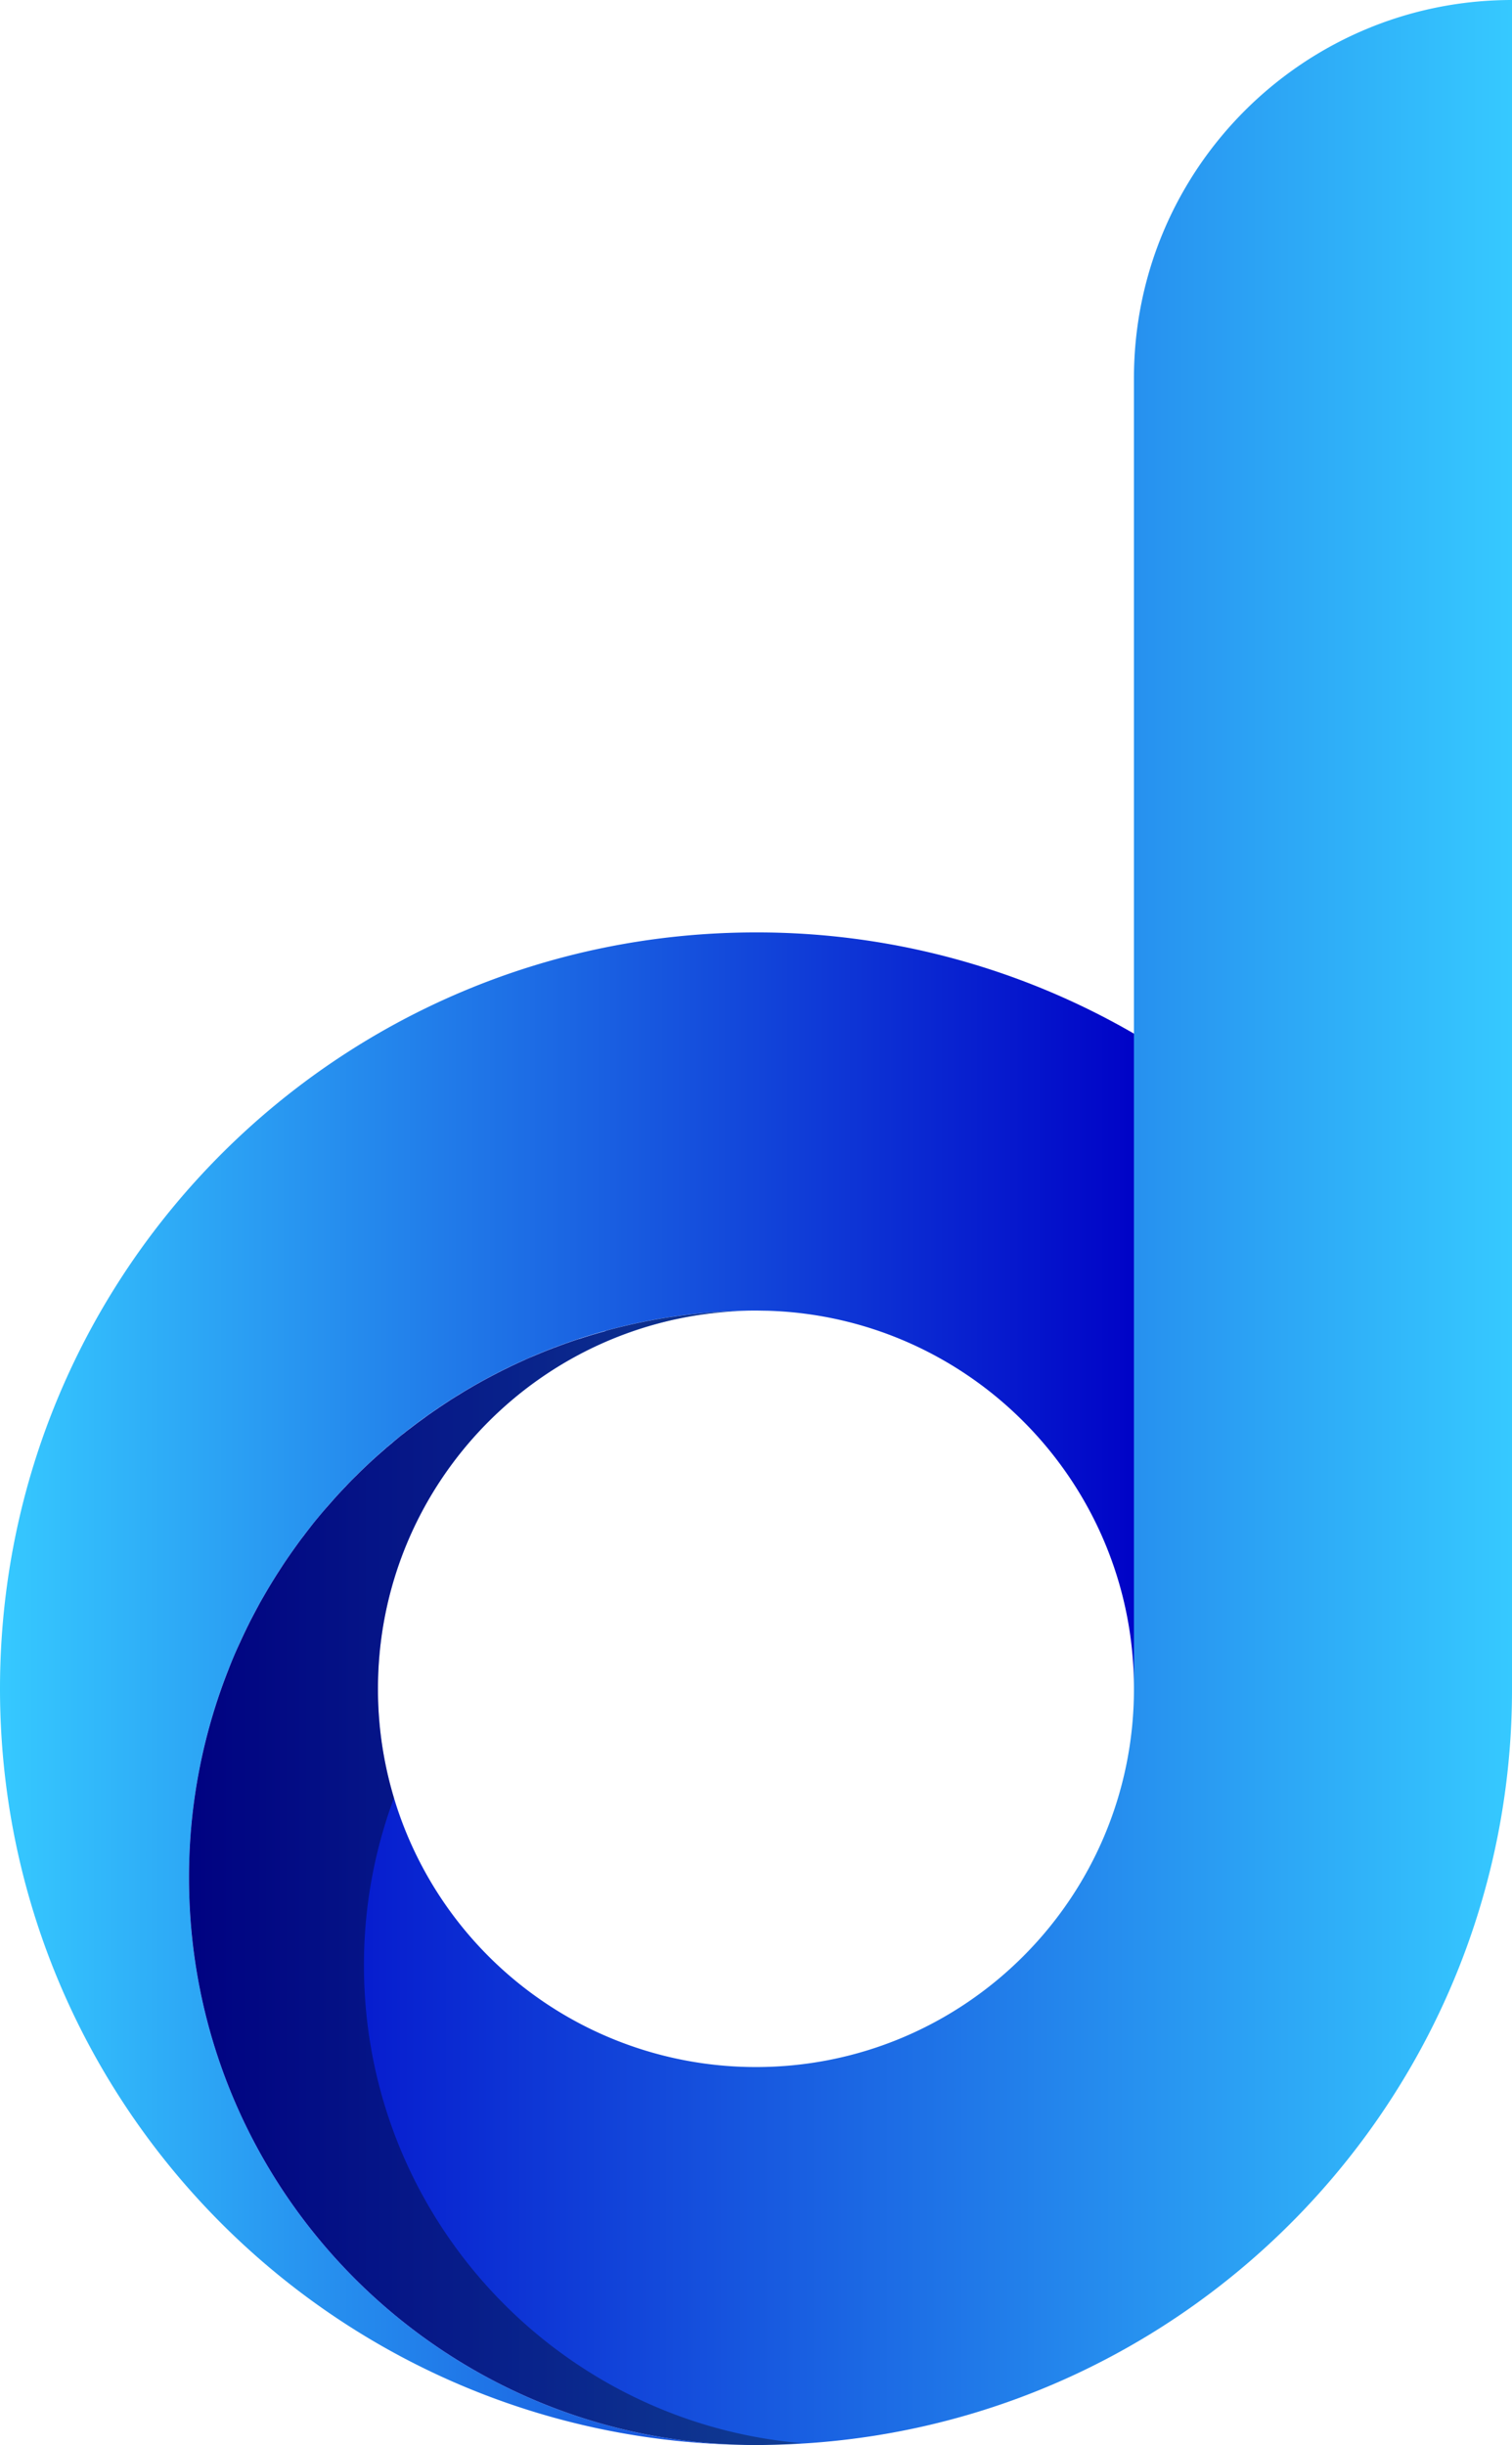 <svg id="Layer_1" data-name="Layer 1" xmlns="http://www.w3.org/2000/svg" xmlns:xlink="http://www.w3.org/1999/xlink" viewBox="0 0 742.38 1200"><defs><style>.cls-1{fill:url(#linear-gradient);}.cls-2{fill:url(#linear-gradient-2);}.cls-3{opacity:0.35;}</style><linearGradient id="linear-gradient" y1="828.76" x2="556.78" y2="828.76" gradientUnits="userSpaceOnUse"><stop offset="0" stop-color="#36c9ff"/><stop offset="1" stop-color="#0003c7"/></linearGradient><linearGradient id="linear-gradient-2" x1="-3039.36" y1="415.07" x2="-2389.79" y2="415.07" gradientTransform="translate(-2296.99 1015.07) rotate(180)" xlink:href="#linear-gradient"/></defs><path class="cls-1" d="M556.78,507.31v321.5c0-100.69-80.2-182.67-180.2-185.52-1.78,0-3.59-.07-5.39-.07s-3.62,0-5.4.07c-151.27,2.85-273,126.38-273,278.32C92.8,1073,213.58,1196.09,364,1199.9,162.33,1196.07,0,1031.41,0,828.81c0-205,166.19-371.19,371.19-371.19A369.32,369.32,0,0,1,556.78,507.31Z"/><path class="cls-2" d="M92.8,921.61a276.93,276.93,0,0,1,19.35-102.1q2.44-6.35,5.29-12.5c.92-2,1.88-4.08,2.85-6.11s1.9-3.89,2.87-5.82l.74-1.41c.79-1.53,1.59-3,2.4-4.55a3.35,3.35,0,0,0,.3-.54c1-1.88,2.05-3.72,3.12-5.57s2.1-3.61,3.19-5.4c.17-.29.37-.59.52-.86,1.09-1.76,2.15-3.49,3.27-5.2,1.21-1.88,2.42-3.76,3.68-5.62s2.53-3.68,3.81-5.49c1.17-1.63,2.35-3.27,3.54-4.88.4-.51.79-1.06,1.22-1.58,1.06-1.43,2.15-2.84,3.26-4.26,0,0,0,0,0,0q1.92-2.49,3.93-4.9c.22-.25.4-.49.59-.72,1.32-1.58,2.63-3.12,4-4.67s2.92-3.34,4.43-5,3-3.26,4.56-4.87c0,0,0,0,0,0,1.39-1.51,2.85-3,4.33-4.46.32-.32.62-.62.92-.89,1.11-1.14,2.25-2.25,3.41-3.36.65-.62,1.29-1.24,1.93-1.83,1-.94,2-1.88,3.05-2.83l1.61-1.46c1.13-1,2.27-2,3.41-3l1.58-1.39c1.22-1,2.43-2,3.67-3.09.37-.3.71-.6,1.09-.89,1.18-1,2.4-2,3.61-2.9.84-.69,1.68-1.36,2.55-2s2-1.54,3-2.28c.54-.42,1.11-.84,1.65-1.24l3.25-2.37c.91-.67,1.8-1.31,2.72-1.93,1.14-.82,2.3-1.61,3.46-2.38.4-.3.79-.57,1.19-.82,1.34-.89,2.67-1.78,4-2.64.82-.55,1.63-1.07,2.47-1.59s1.93-1.21,2.9-1.78c1.68-1.06,3.36-2.08,5.07-3.07,1.39-.81,2.77-1.63,4.18-2.4,1.56-.89,3.12-1.75,4.71-2.6,1.43-.76,2.87-1.53,4.3-2.25.5-.27,1-.54,1.49-.77,1.11-.56,2.2-1.13,3.31-1.65,1.31-.65,2.6-1.29,3.94-1.91q2.52-1.19,5-2.3c1.19-.57,2.41-1.09,3.62-1.58s2.62-1.14,4-1.66a2.81,2.81,0,0,1,.74-.32c1.78-.75,3.59-1.46,5.39-2.13a14,14,0,0,1,1.51-.57c1.49-.59,3-1.14,4.51-1.68.49-.2,1-.37,1.48-.52,1.86-.67,3.74-1.31,5.62-1.91a.18.18,0,0,1,.15,0c2-.67,3.93-1.28,5.91-1.88.42-.12.84-.27,1.26-.37,1.74-.52,3.47-1,5.23-1.48A6.37,6.37,0,0,1,298,653c2-.55,4-1.07,6-1.56q3.3-.81,6.63-1.56c2-.44,4-.87,6-1.26.7-.15,1.39-.3,2.08-.4,1.66-.32,3.34-.64,5-.91a8.34,8.34,0,0,1,1.13-.2c2-.35,4-.67,6.07-.94,2.27-.35,4.57-.64,6.88-.92s4.6-.52,6.92-.74,4.56-.4,6.86-.57a3.54,3.54,0,0,1,.47,0c2.15-.15,4.3-.28,6.46-.37a6.11,6.11,0,0,1,.74,0c2.18-.1,4.36-.15,6.53-.2-100,2.85-180.2,84.83-180.2,185.52a185.51,185.51,0,0,0,185.6,185.6c102.49,0,185.59-83.1,185.59-185.6V185.59C556.78,83.1,639.88,0,742.38,0V828.81A369.34,369.34,0,0,1,696,1008.57c-62.21,112.17-180.89,188.73-317.64,191.33-2.37.08-4.77.1-7.17.1s-4.8,0-7.18-.1C213.58,1196.09,92.8,1073,92.8,921.61Z"/><g class="cls-3"><path d="M92.85,921.56a277.78,277.78,0,0,1,19.3-102c1.66-4.23,3.41-8.39,5.29-12.5.92-2,1.88-4.08,2.85-6.11s1.9-3.89,2.87-5.82l.74-1.41c.79-1.53,1.59-3,2.4-4.55a3.35,3.35,0,0,0,.3-.54c1-1.88,2.05-3.72,3.12-5.57s2.1-3.61,3.19-5.4c.17-.29.37-.59.52-.86,1.09-1.76,2.15-3.49,3.27-5.2,1.21-1.88,2.42-3.76,3.68-5.62s2.53-3.68,3.81-5.49c1.17-1.63,2.35-3.27,3.54-4.88.4-.51.79-1.06,1.22-1.58,1.06-1.43,2.15-2.84,3.26-4.26,0,0,0,0,0,0q1.92-2.49,3.93-4.9c.22-.25.4-.49.59-.72,1.32-1.58,2.63-3.12,4-4.67s2.92-3.34,4.43-5,3-3.26,4.56-4.87c0,0,0,0,0,0,1.41-1.51,2.87-3,4.33-4.46.32-.32.62-.62.92-.89,1.11-1.14,2.25-2.25,3.41-3.36.65-.62,1.29-1.24,1.93-1.83,1-.94,2-1.88,3.05-2.83l1.61-1.46c1.13-1,2.27-2,3.41-3l1.58-1.39c1.22-1,2.43-2,3.67-3.09.37-.3.71-.6,1.09-.89,1.18-1,2.4-2,3.61-2.9.84-.69,1.68-1.36,2.55-2s2-1.54,3-2.28c.54-.42,1.11-.84,1.65-1.24l3.25-2.37c.91-.67,1.8-1.31,2.72-1.93,1.14-.82,2.3-1.61,3.46-2.38.4-.3.79-.57,1.19-.82,1.34-.89,2.67-1.78,4-2.64.82-.55,1.63-1.07,2.47-1.59s1.93-1.21,2.9-1.78c1.68-1.06,3.36-2.08,5.07-3.07,1.39-.81,2.77-1.63,4.18-2.4,1.56-.89,3.12-1.75,4.71-2.6,1.43-.76,2.87-1.53,4.3-2.25.5-.27,1-.54,1.49-.77,1.11-.56,2.2-1.13,3.31-1.65,1.31-.65,2.6-1.29,3.94-1.91q2.52-1.19,5-2.3c1.19-.57,2.41-1.09,3.62-1.58s2.62-1.14,4-1.66a2.81,2.81,0,0,1,.74-.32c1.78-.75,3.59-1.46,5.39-2.13a14,14,0,0,1,1.51-.57c1.49-.59,3-1.14,4.51-1.68.49-.2,1-.37,1.48-.52,1.86-.67,3.74-1.31,5.62-1.91a.18.18,0,0,1,.15,0c2-.67,3.93-1.28,5.91-1.88.42-.12.84-.27,1.26-.37,1.74-.52,3.47-1,5.23-1.48A6.37,6.37,0,0,1,298,653c2-.55,4-1.07,6-1.56q3.3-.81,6.63-1.56c2-.44,4-.87,6-1.26.7-.15,1.39-.3,2.08-.4,1.66-.32,3.34-.64,5-.91a8.34,8.34,0,0,1,1.13-.2c2-.35,4-.67,6.07-.94,2.27-.35,4.57-.64,6.88-.92s4.6-.52,6.92-.74,4.56-.4,6.86-.57a3.54,3.54,0,0,1,.47,0c2.15-.15,4.3-.28,6.46-.37a6.11,6.11,0,0,1,.74,0c2.18-.1,4.36-.15,6.53-.2-100,2.85-180.2,84.83-180.2,185.52a185,185,0,0,0,7.87,53.55,234.28,234.28,0,0,0-14.75,82.13c0,123.09,94.51,224.1,214.9,234.52-7.4.57-14.87.89-22.42.89C217.47,1199.9,92.85,1075.28,92.85,921.56Z"/></g></svg>
